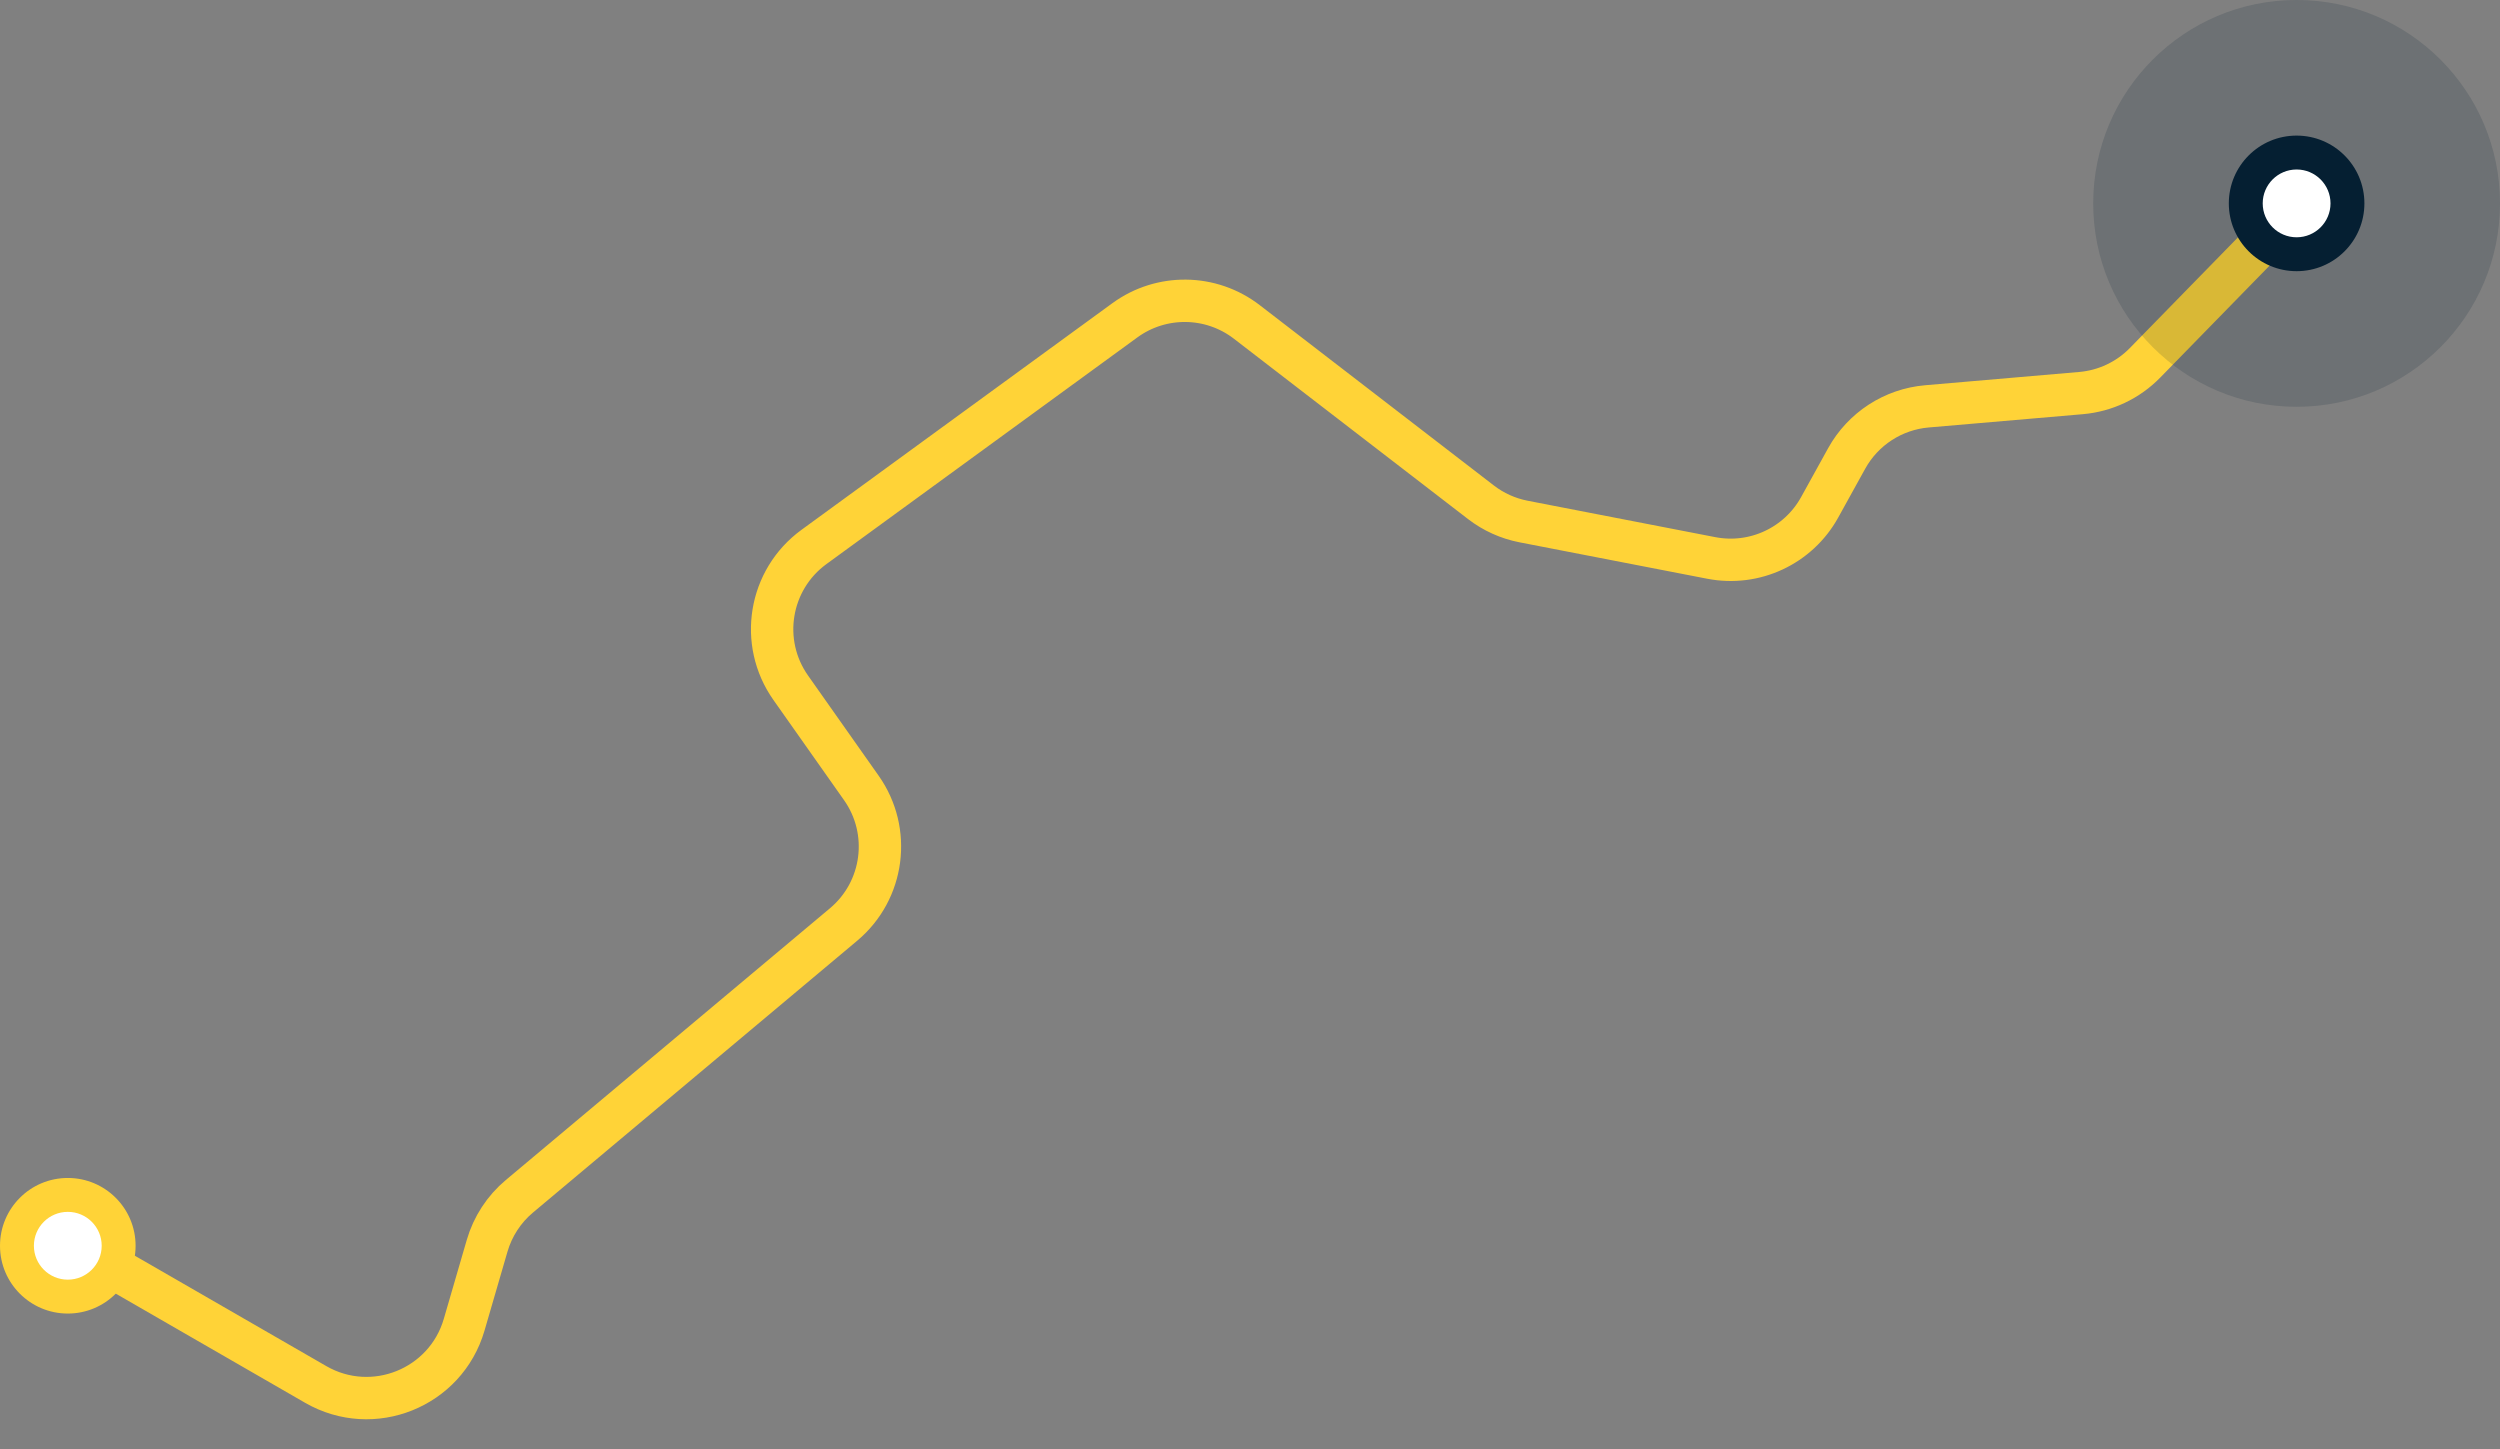 <svg width="295" height="171" viewBox="0 0 295 171" fill="none" xmlns="http://www.w3.org/2000/svg">
<rect x="0" y="0" width="295" height="171" fill="#808080" stroke="none"/>
<path d="M8 146.5L37.255 163.365C43.996 167.251 52.597 163.792 54.77 156.32L57.481 147.001C58.145 144.719 59.472 142.685 61.294 141.157L99.543 109.09C104.324 105.082 105.236 98.079 101.642 92.98L93.305 81.153C89.529 75.797 90.749 68.403 96.044 64.543L132.733 37.797C137.04 34.658 142.902 34.735 147.124 37.988L174.75 59.267C176.23 60.407 177.954 61.185 179.787 61.541L201.933 65.838C207.04 66.829 212.205 64.415 214.721 59.862L217.904 54.102C219.839 50.601 223.391 48.294 227.377 47.95L245.56 46.383C248.424 46.136 251.105 44.869 253.114 42.812L271 24.5" stroke="#FFD337" stroke-width="5" stroke-linecap="round"/>
<circle cx="8" cy="147" r="8" fill="#FFD337"/>
<circle cx="8" cy="147" r="4" fill="white"/>
<circle opacity="0.15" cx="271" cy="24" r="24" fill="#051F32"/>
<circle cx="271" cy="24" r="8" fill="#051F32"/>
<circle cx="271" cy="24" r="4" fill="white"/>
</svg>
